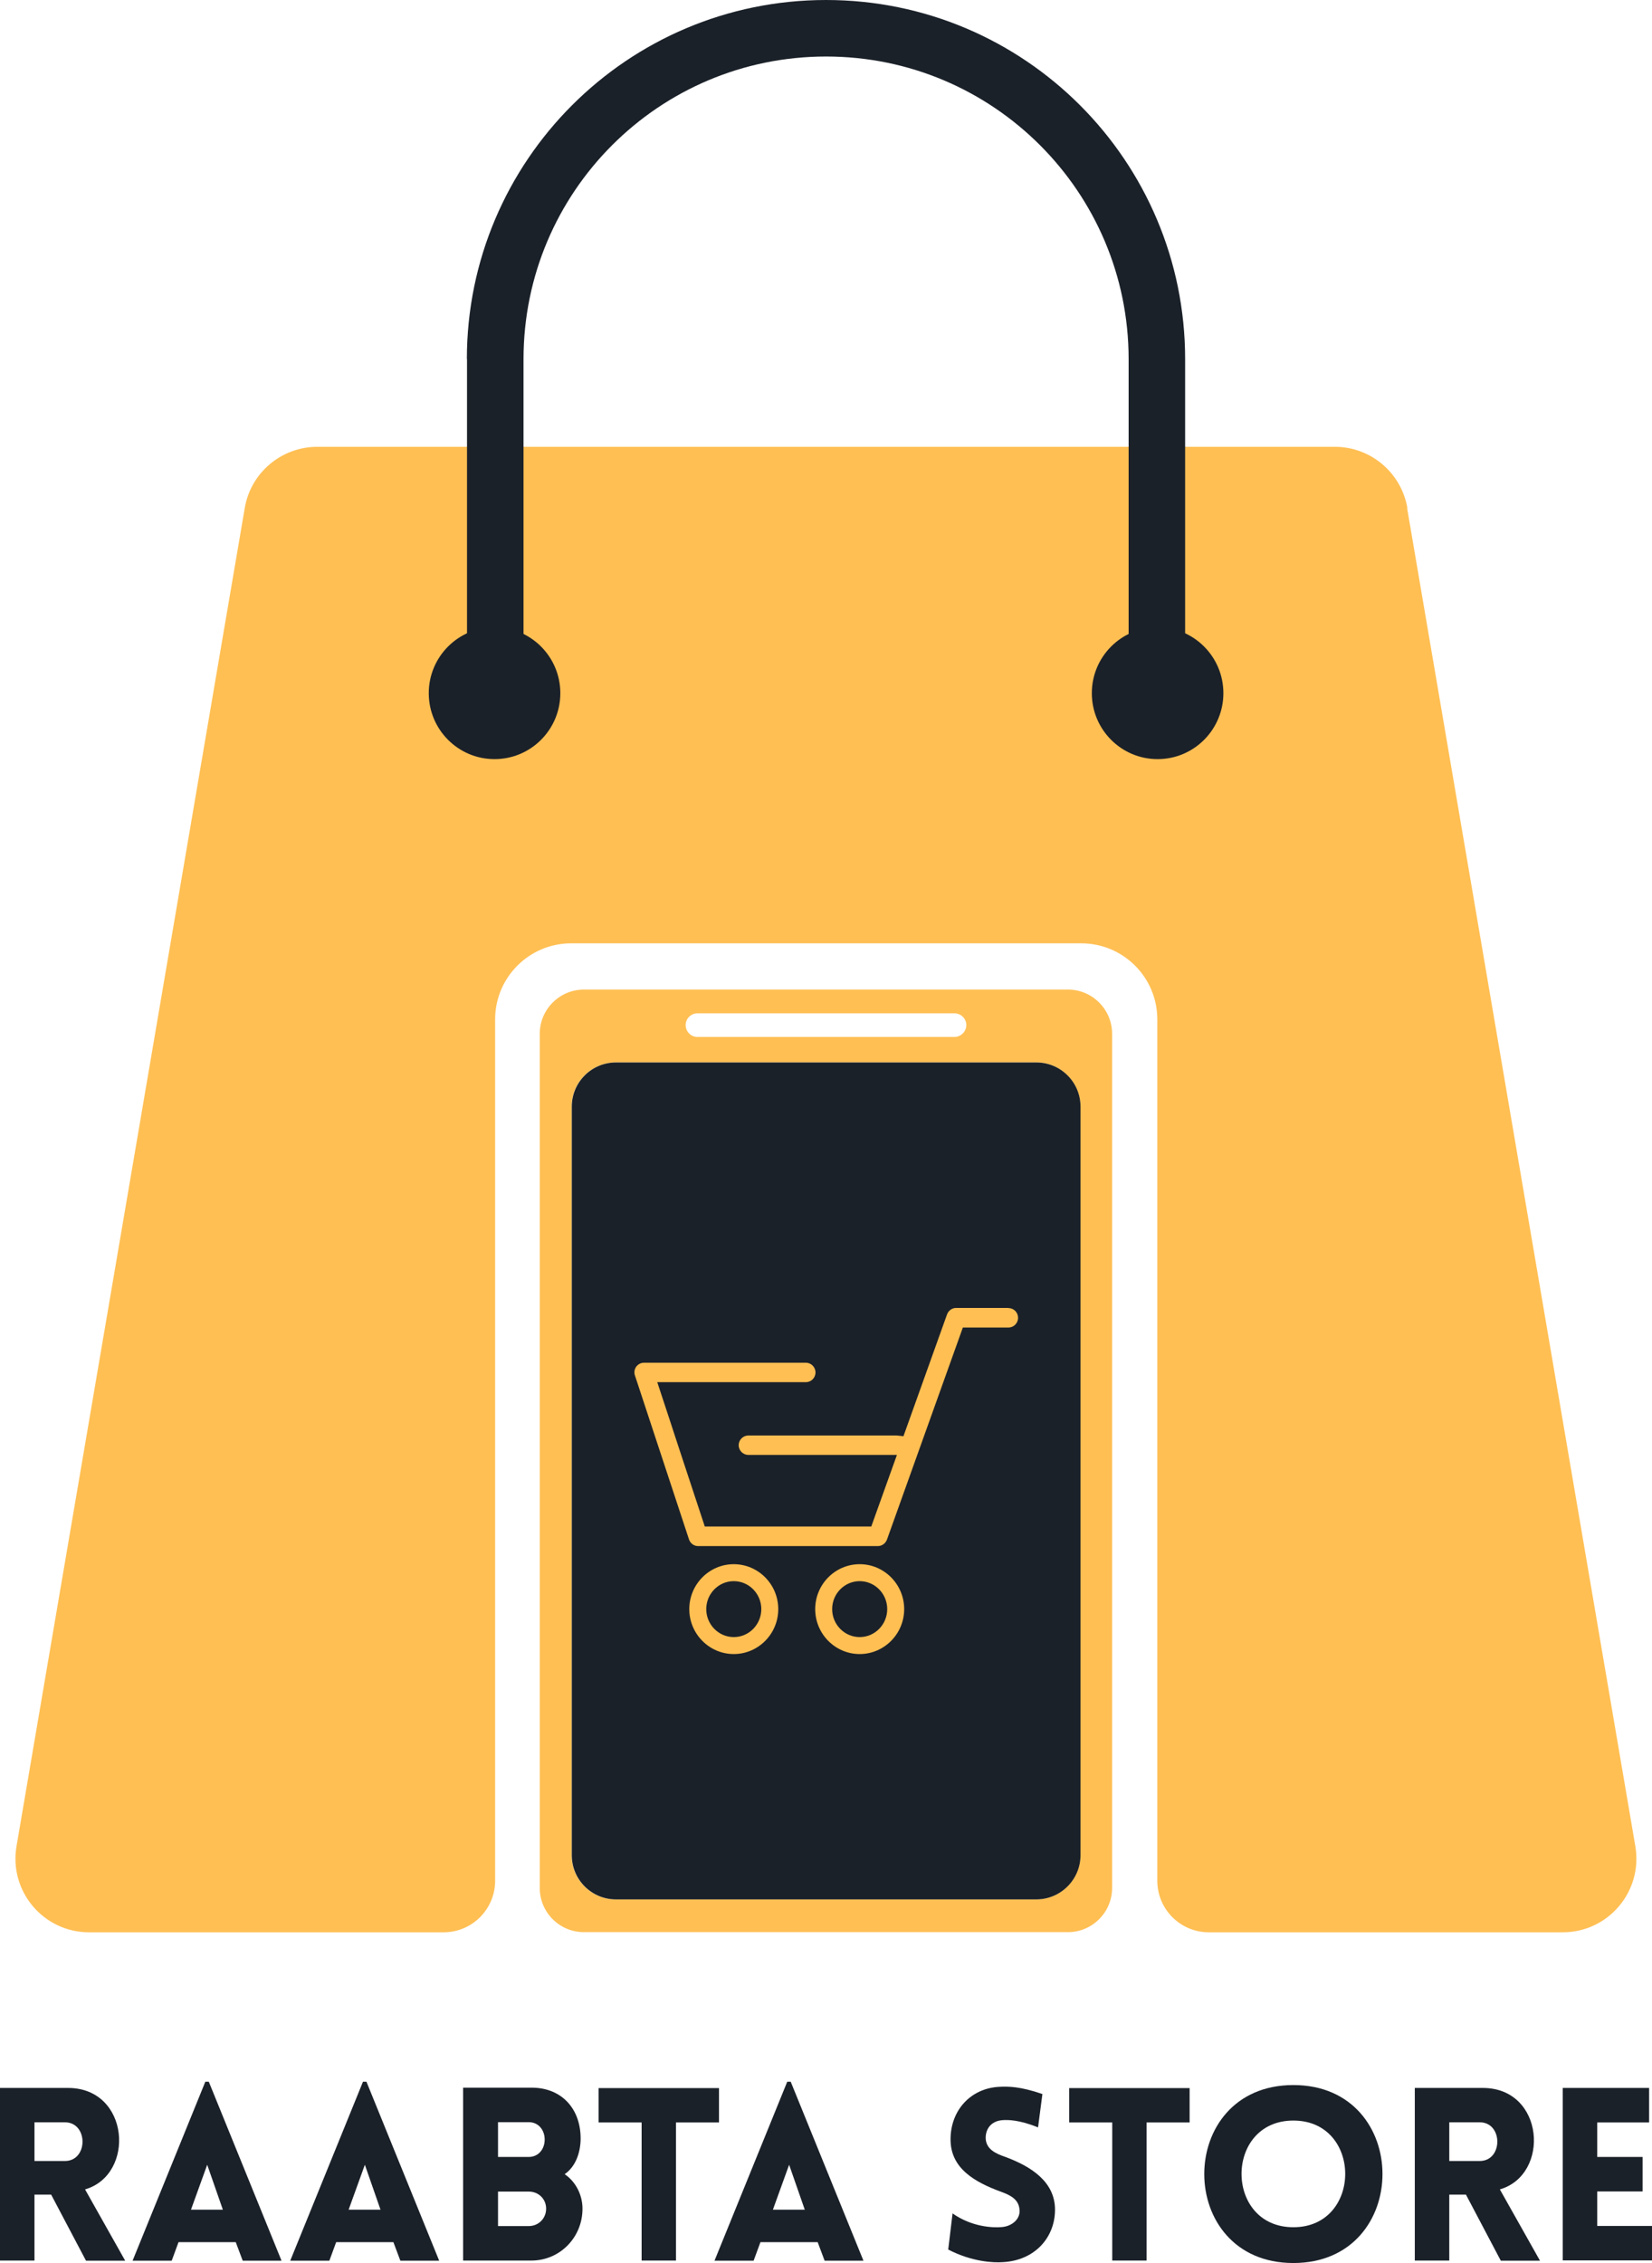 <?xml version="1.0" encoding="UTF-8"?>
<svg id="Layer_2" data-name="Layer 2" xmlns="http://www.w3.org/2000/svg" viewBox="0 0 114.01 156.15">
  <defs>
    <style>
      .cls-1, .cls-2 {
        fill: #ffbf53;
      }

      .cls-1, .cls-3 {
        fill-rule: evenodd;
      }

      .cls-4, .cls-3 {
        fill: #1b2129;
      }
    </style>
  </defs>
  <g id="Layer_1-2">
    <g>
      <g>
        <path class="cls-1" d="m97.13,35.06c-.42-2.44-2.53-4.23-5.01-4.23H21.9c-2.48,0-4.6,1.79-5.01,4.23L1.14,127.39c-.53,3.11,1.86,5.94,5.01,5.94h24.46c1.97,0,3.56-1.59,3.56-3.56v-59.43c0-2.9,2.35-5.25,5.25-5.25h35.2c2.9,0,5.25,2.35,5.25,5.25v59.43c0,1.97,1.59,3.56,3.56,3.56h24.42c3.15,0,5.54-2.83,5.01-5.94l-15.75-92.33Z"/>
        <path class="cls-4" d="m38.67,47.83c0,2.51-2.03,4.55-4.54,4.55s-4.54-2.04-4.54-4.55,2.03-4.55,4.54-4.55,4.54,2.04,4.54,4.55Z"/>
        <path class="cls-4" d="m84.43,47.83c0,2.51-2.03,4.55-4.54,4.55s-4.54-2.04-4.54-4.55,2.03-4.55,4.54-4.55,4.54,2.04,4.54,4.55Z"/>
        <path class="cls-3" d="m32.22,24.78C32.22,11.1,43.32,0,57.01,0s24.78,11.1,24.78,24.78v22.49h-3.9v-22.49c0-11.53-9.35-20.88-20.88-20.88s-20.88,9.35-20.88,20.88v22.49h-3.9v-22.49Z"/>
        <path class="cls-1" d="m73.7,68.28h-33.4c-1.68,0-3.05,1.37-3.05,3.05v58.94c0,1.68,1.36,3.05,3.05,3.05h33.4c1.68,0,3.05-1.37,3.05-3.05v-58.94c0-1.68-1.37-3.05-3.05-3.05Zm-25.57,1.64h17.74c.45,0,.82.37.82.81s-.37.82-.82.82h-17.74c-.45,0-.81-.37-.81-.82s.37-.81.81-.81Zm26.43,58.09c0,1.68-1.37,3.05-3.05,3.05h-29.01c-1.68,0-3.05-1.36-3.05-3.05v-51.65c0-1.68,1.36-3.05,3.05-3.05h29.01c1.68,0,3.05,1.36,3.05,3.05v51.65Z"/>
        <path class="cls-3" d="m74.57,76.36v51.65c0,1.68-1.37,3.05-3.05,3.05h-29.01c-1.68,0-3.05-1.36-3.05-3.05v-51.65c0-1.68,1.36-3.05,3.05-3.05h29.01c1.68,0,3.05,1.36,3.05,3.05Z"/>
        <g>
          <path class="cls-2" d="m50.64,107.93c-1.69,0-3.07,1.39-3.07,3.1s1.38,3.1,3.07,3.1,3.07-1.39,3.07-3.1-1.38-3.1-3.07-3.1Zm0,5.03c-1.05,0-1.9-.87-1.9-1.93s.85-1.93,1.9-1.93,1.9.87,1.9,1.93-.85,1.93-1.9,1.93Z"/>
          <path class="cls-2" d="m59.33,107.93c-1.69,0-3.07,1.39-3.07,3.1s1.38,3.1,3.07,3.1,3.07-1.39,3.07-3.1-1.38-3.1-3.07-3.1Zm0,5.03c-1.05,0-1.9-.87-1.9-1.93s.85-1.93,1.9-1.93,1.9.87,1.9,1.93-.85,1.93-1.9,1.93Z"/>
          <path class="cls-2" d="m69.59,90.25h-3.61c-.28,0-.52.18-.62.44l-3.01,8.41-.45-.05s-.05,0-.07,0h-10.18c-.37,0-.67.3-.67.67h0c0,.37.3.67.67.67h10.25l-1.77,4.94h-11.49l-1.63-4.94h0l-.44-1.34h0l-.34-1.04-.87-2.64h10.26c.36,0,.66-.3.66-.67s-.3-.67-.66-.67h-11.18c-.21,0-.4.1-.53.27-.13.18-.16.4-.09.61l3.73,11.31c.09.27.34.46.62.46h12.42c.27,0,.52-.18.62-.44l5.24-14.64h3.15c.36,0,.66-.3.66-.67s-.29-.67-.66-.67Z"/>
        </g>
      </g>
      <g>
        <path class="cls-4" d="m5.93,155.98l-2.4-4.55h-1.15v4.55H0v-11.91h4.7c4.25,0,4.67,5.98,1.17,7l2.77,4.92h-2.7Zm-3.55-6.87h2.1c1.62,0,1.62-2.67,0-2.67h-2.1v2.67Z"/>
        <path class="cls-4" d="m14.16,143.64h.25l5.02,12.35h-2.68l-.48-1.28h-3.95l-.47,1.28h-2.7l5.02-12.35Zm1.22,8.83l-1.08-3.1-1.12,3.1h2.2Z"/>
        <path class="cls-4" d="m25.04,143.64h.25l5.02,12.35h-2.68l-.48-1.28h-3.95l-.47,1.28h-2.7l5.02-12.35Zm1.22,8.83l-1.08-3.1-1.12,3.1h2.2Z"/>
        <path class="cls-4" d="m31.97,144.05h4.72c2.12,0,3.43,1.52,3.38,3.62-.03.9-.35,1.83-1.1,2.35.78.53,1.23,1.45,1.23,2.38,0,2-1.58,3.58-3.52,3.58h-4.72v-11.93Zm2.4,4.78h2.12c.68,0,1.1-.55,1.1-1.2s-.42-1.2-1.1-1.2h-2.12v2.4Zm0,4.77h2.12c.68,0,1.2-.53,1.2-1.2s-.52-1.18-1.2-1.18h-2.12v2.38Z"/>
        <path class="cls-4" d="m44.28,155.98v-9.53h-2.97v-2.37h8.31v2.37h-2.97v9.53h-2.38Z"/>
        <path class="cls-4" d="m54.32,143.64h.25l5.02,12.35h-2.68l-.48-1.28h-3.95l-.47,1.28h-2.7l5.02-12.35Zm1.22,8.83l-1.08-3.1-1.12,3.1h2.2Z"/>
        <path class="cls-4" d="m65.73,152.72c1.37.97,2.85,1,3.4.95.7-.05,1.3-.55,1.23-1.2-.05-.68-.57-.98-1.23-1.22-1.87-.68-3.53-1.63-3.53-3.63s1.38-3.53,3.37-3.63c.62-.03,1.43-.03,2.97.5l-.3,2.3c-1.32-.53-2.07-.52-2.43-.5-.85.05-1.23.67-1.18,1.33.07.67.65.97,1.33,1.2,1.85.68,3.45,1.75,3.45,3.65s-1.37,3.5-3.6,3.62c-.67.05-2.15-.03-3.77-.87l.3-2.5Z"/>
        <path class="cls-4" d="m76.76,155.98v-9.53h-2.97v-2.37h8.31v2.37h-2.97v9.53h-2.38Z"/>
        <path class="cls-4" d="m89.26,143.87c8.2,0,8.2,12.28,0,12.28s-8.2-12.28,0-12.28Zm0,2.45c-4.77,0-4.77,7.36,0,7.36s4.77-7.36,0-7.36Z"/>
        <path class="cls-4" d="m103.57,155.98l-2.4-4.55h-1.15v4.55h-2.38v-11.91h4.7c4.25,0,4.67,5.98,1.17,7l2.77,4.92h-2.7Zm-3.55-6.87h2.1c1.62,0,1.62-2.67,0-2.67h-2.1v2.67Z"/>
        <path class="cls-4" d="m107.85,155.98v-11.91h5.96v2.38h-3.58v2.38h3.13v2.38h-3.13v2.38h3.78v2.38h-6.16Z"/>
      </g>
    </g>
  </g>
</svg>